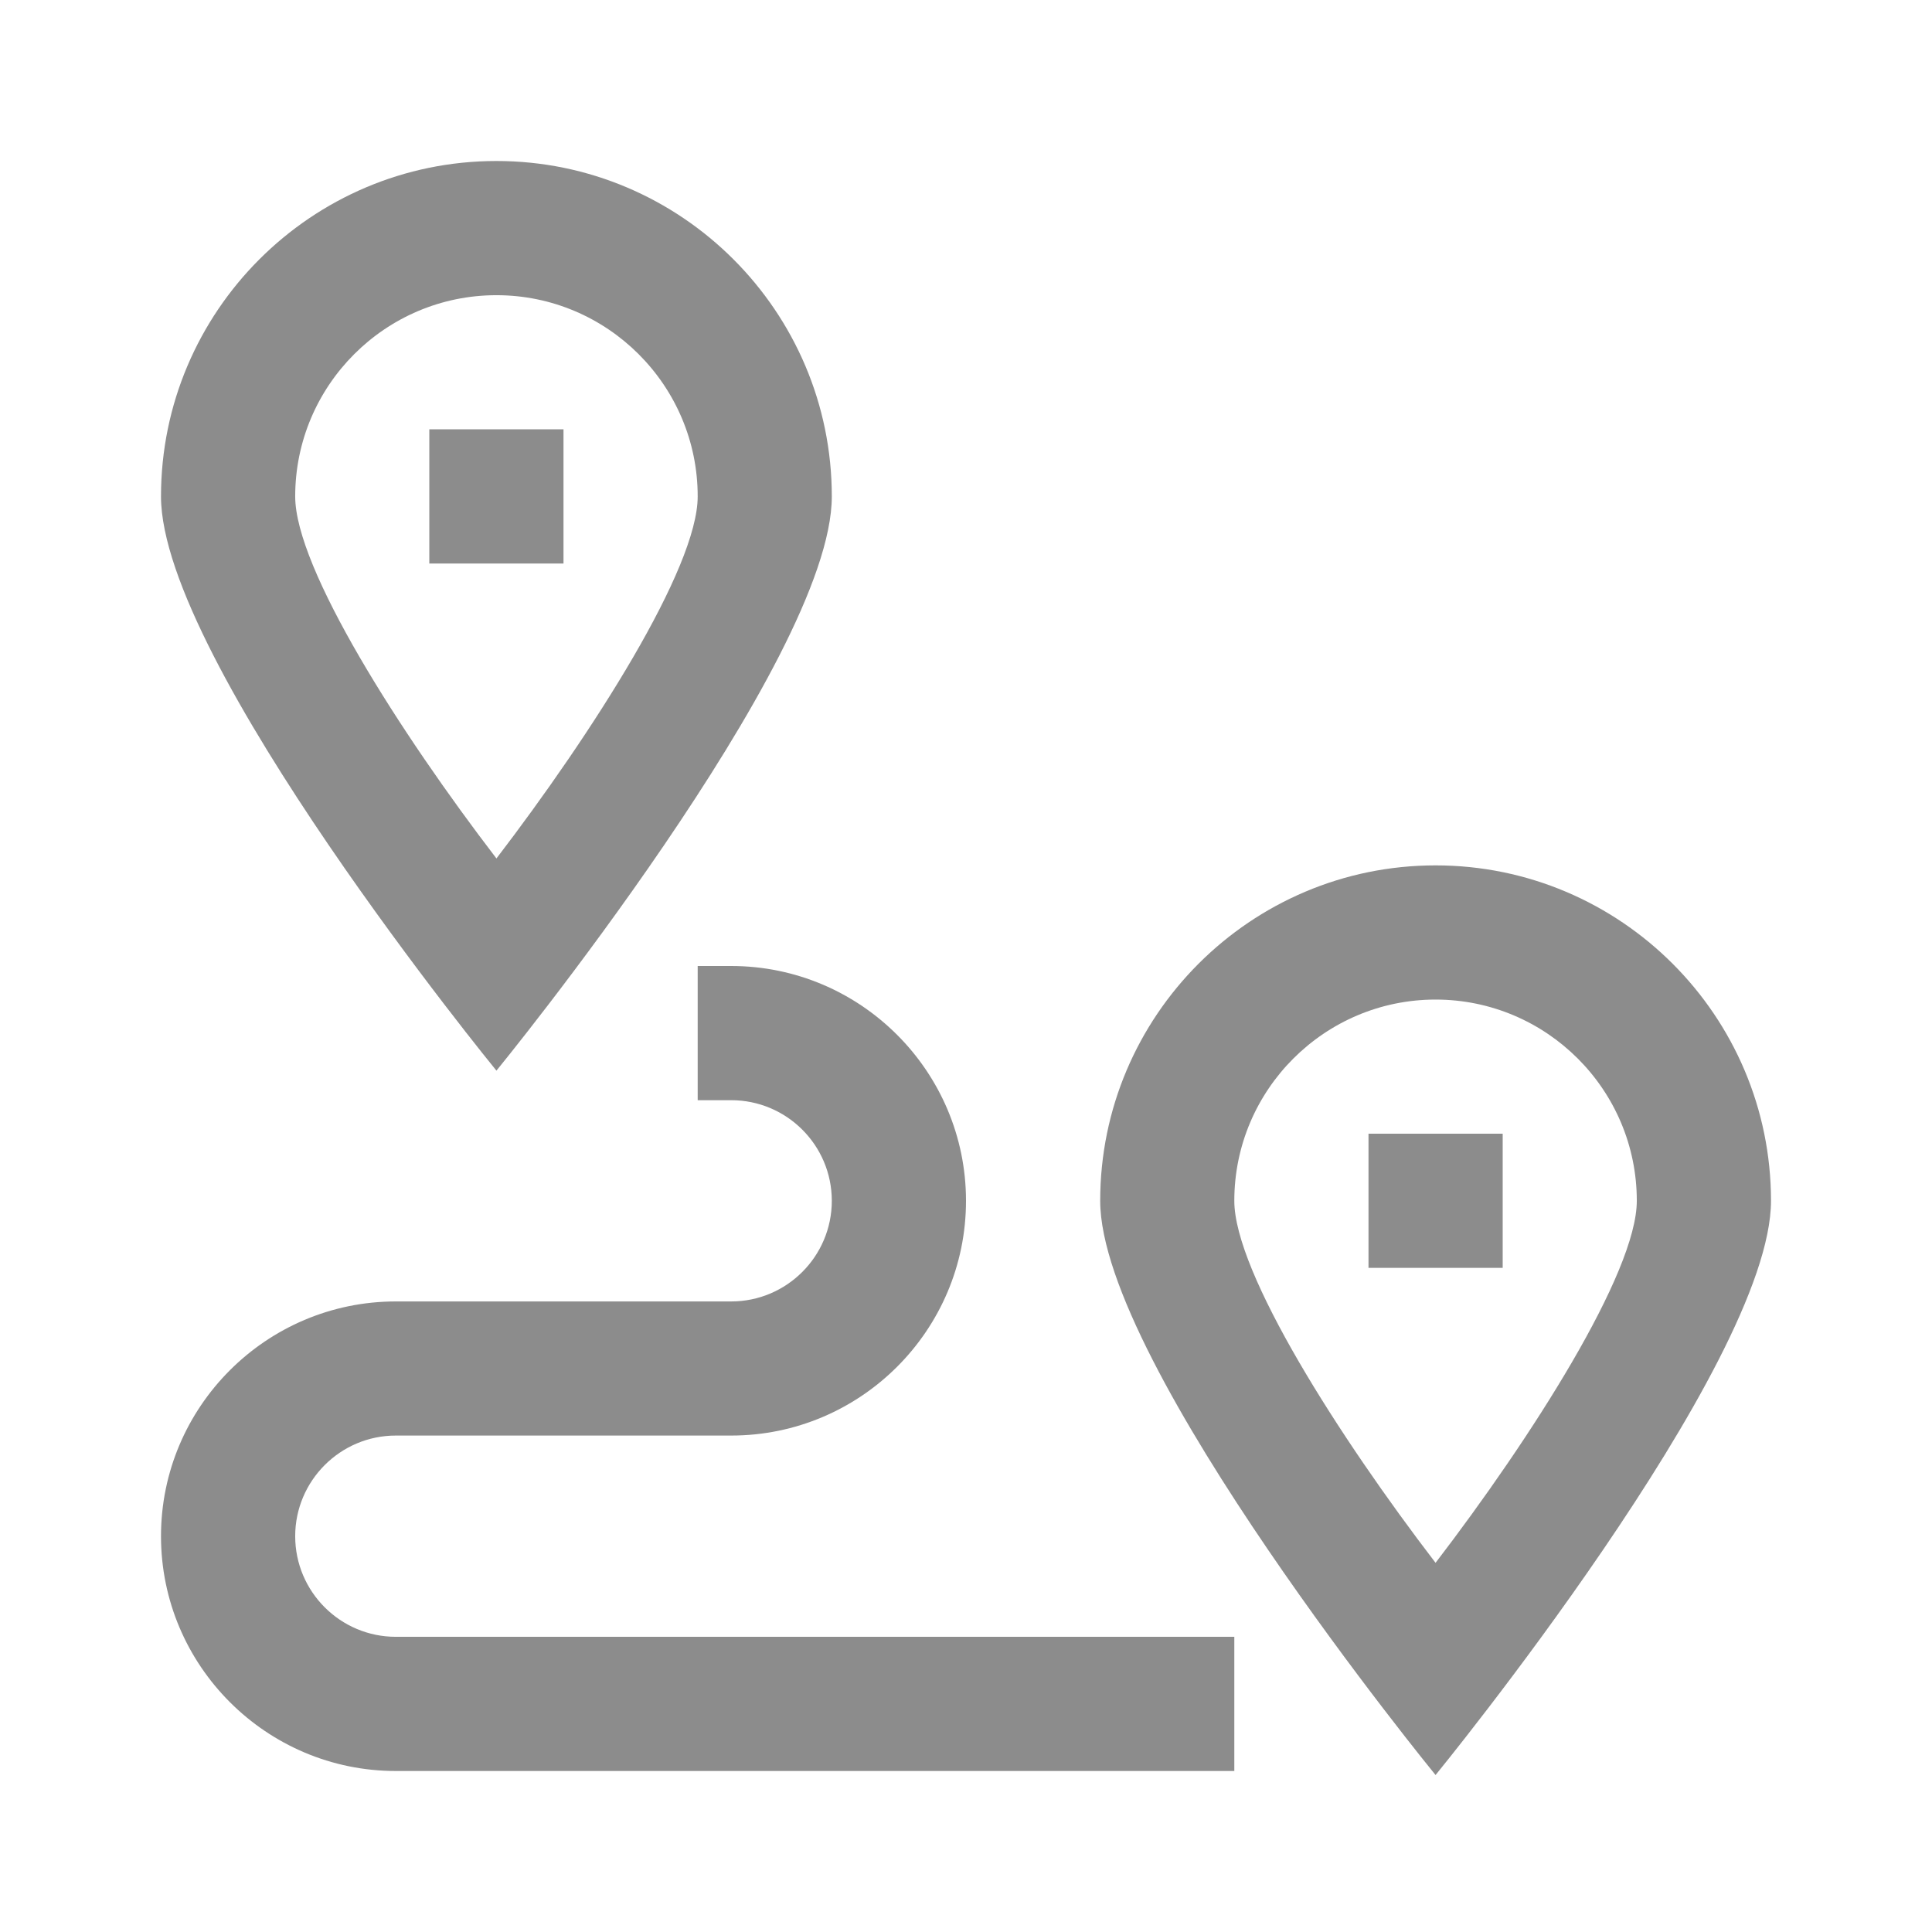 <svg width="24" height="24" viewBox="0 0 24 24" fill="none" xmlns="http://www.w3.org/2000/svg">
<path fill-rule="evenodd" clip-rule="evenodd" d="M10.333 6.167C10.333 8.206 6.167 13.3 6.167 13.3C6.167 13.3 2 8.207 2 6.167C2 3.869 3.869 2 6.167 2C8.464 2 10.333 3.869 10.333 6.167ZM8.667 6.167C8.667 4.788 7.545 3.667 6.167 3.667C4.788 3.667 3.667 4.788 3.667 6.167C3.667 7.062 4.975 9.109 6.167 10.664C7.358 9.108 8.667 7.061 8.667 6.167ZM13.667 14.917C13.667 12.619 15.536 10.75 17.833 10.75C20.131 10.75 22 12.619 22 14.917C22 16.957 17.833 22.05 17.833 22.05C17.833 22.05 13.667 16.957 13.667 14.917ZM15.333 14.917C15.333 15.812 16.641 17.859 17.833 19.414C19.025 17.858 20.333 15.811 20.333 14.917C20.333 13.538 19.212 12.417 17.833 12.417C16.455 12.417 15.333 13.538 15.333 14.917ZM18.667 14.083H17V15.75H18.667V14.083ZM5.333 5.333H7V7H5.333V5.333Z" fill="#8C8C8C"/>
<path d="M3.667 19.083C3.667 18.394 4.228 17.833 4.917 17.833H9.083C10.691 17.833 12 16.525 12 14.917C12 13.309 10.691 12 9.083 12H8.667V13.667H9.083C9.773 13.667 10.333 14.227 10.333 14.917C10.333 15.606 9.773 16.167 9.083 16.167H4.917C3.309 16.167 2 17.475 2 19.083C2 20.691 3.309 22 4.917 22H15.333V20.333H4.917C4.228 20.333 3.667 19.773 3.667 19.083Z" fill="#8C8C8C"/>
</svg>
